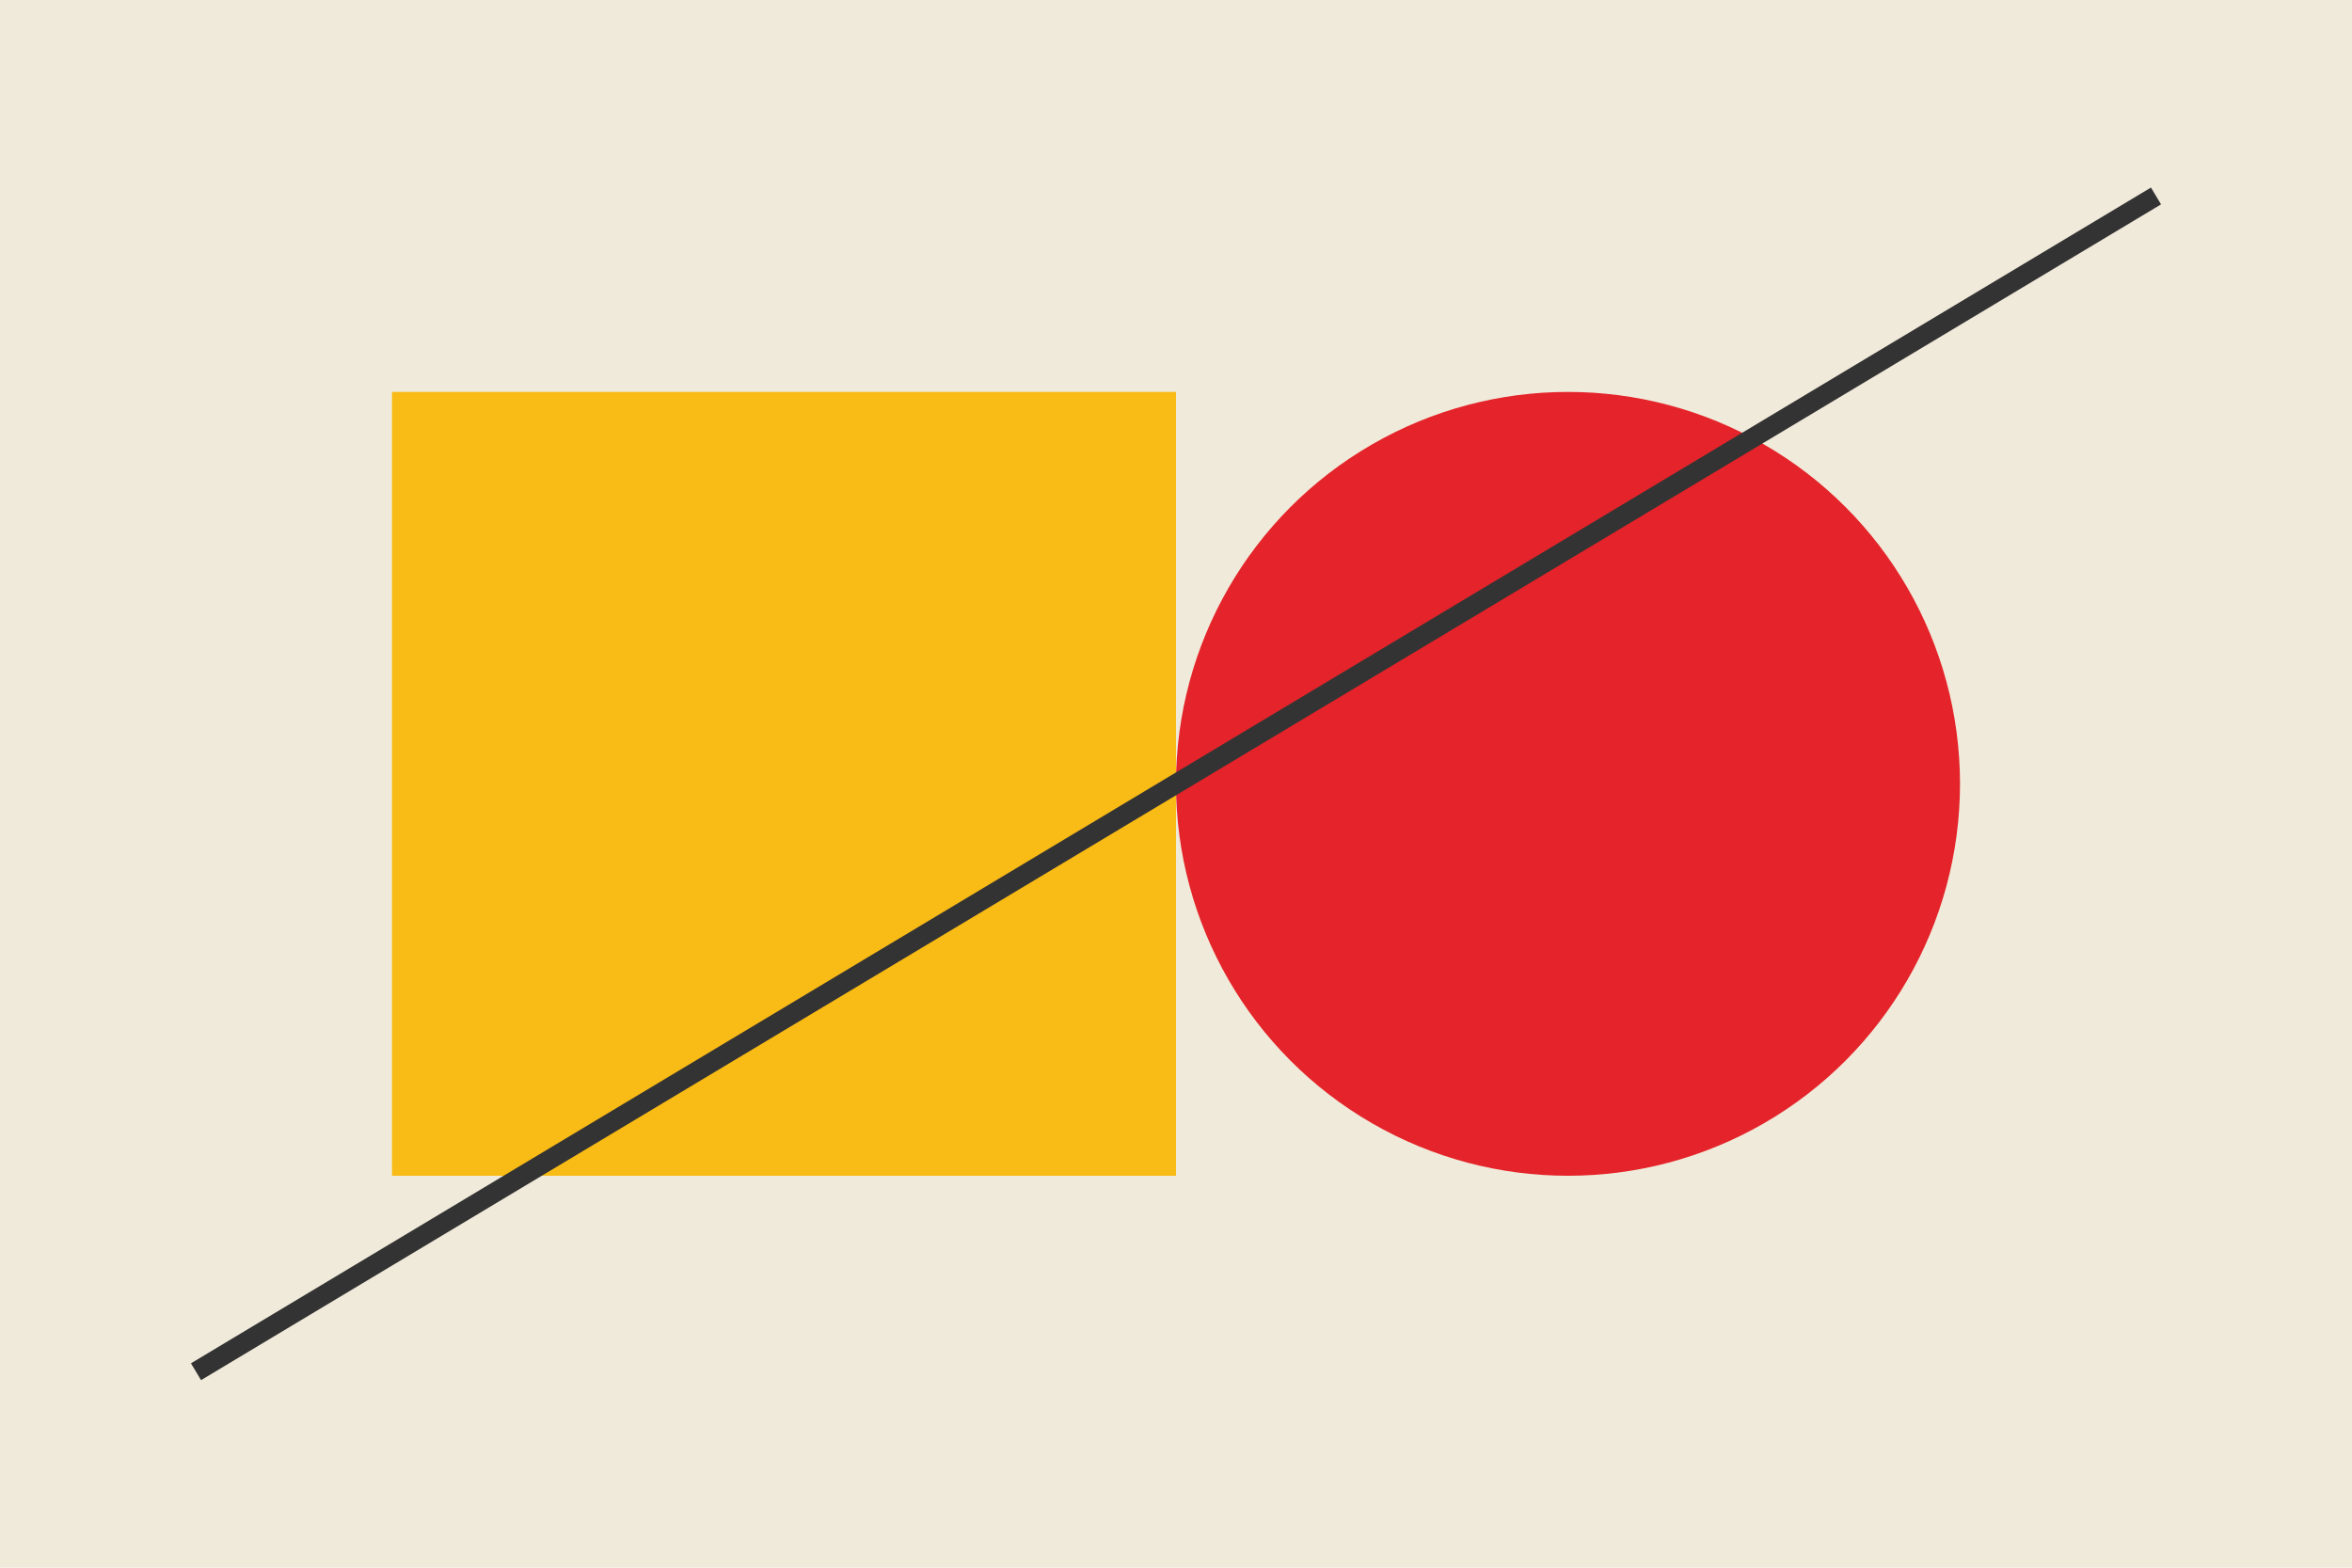 <svg width="600" height="400" viewBox="0 0 600 400" xmlns="http://www.w3.org/2000/svg">
  <rect width="600" height="400" fill="#f0eada"/>
  <rect x="100" y="100" width="200" height="200" fill="#f9bb15"/>
  <circle cx="400" cy="200" r="100" fill="#e4242a"/>
  <line x1="50" y1="350" x2="550" y2="50" stroke="#333" stroke-width="5"/>
</svg>